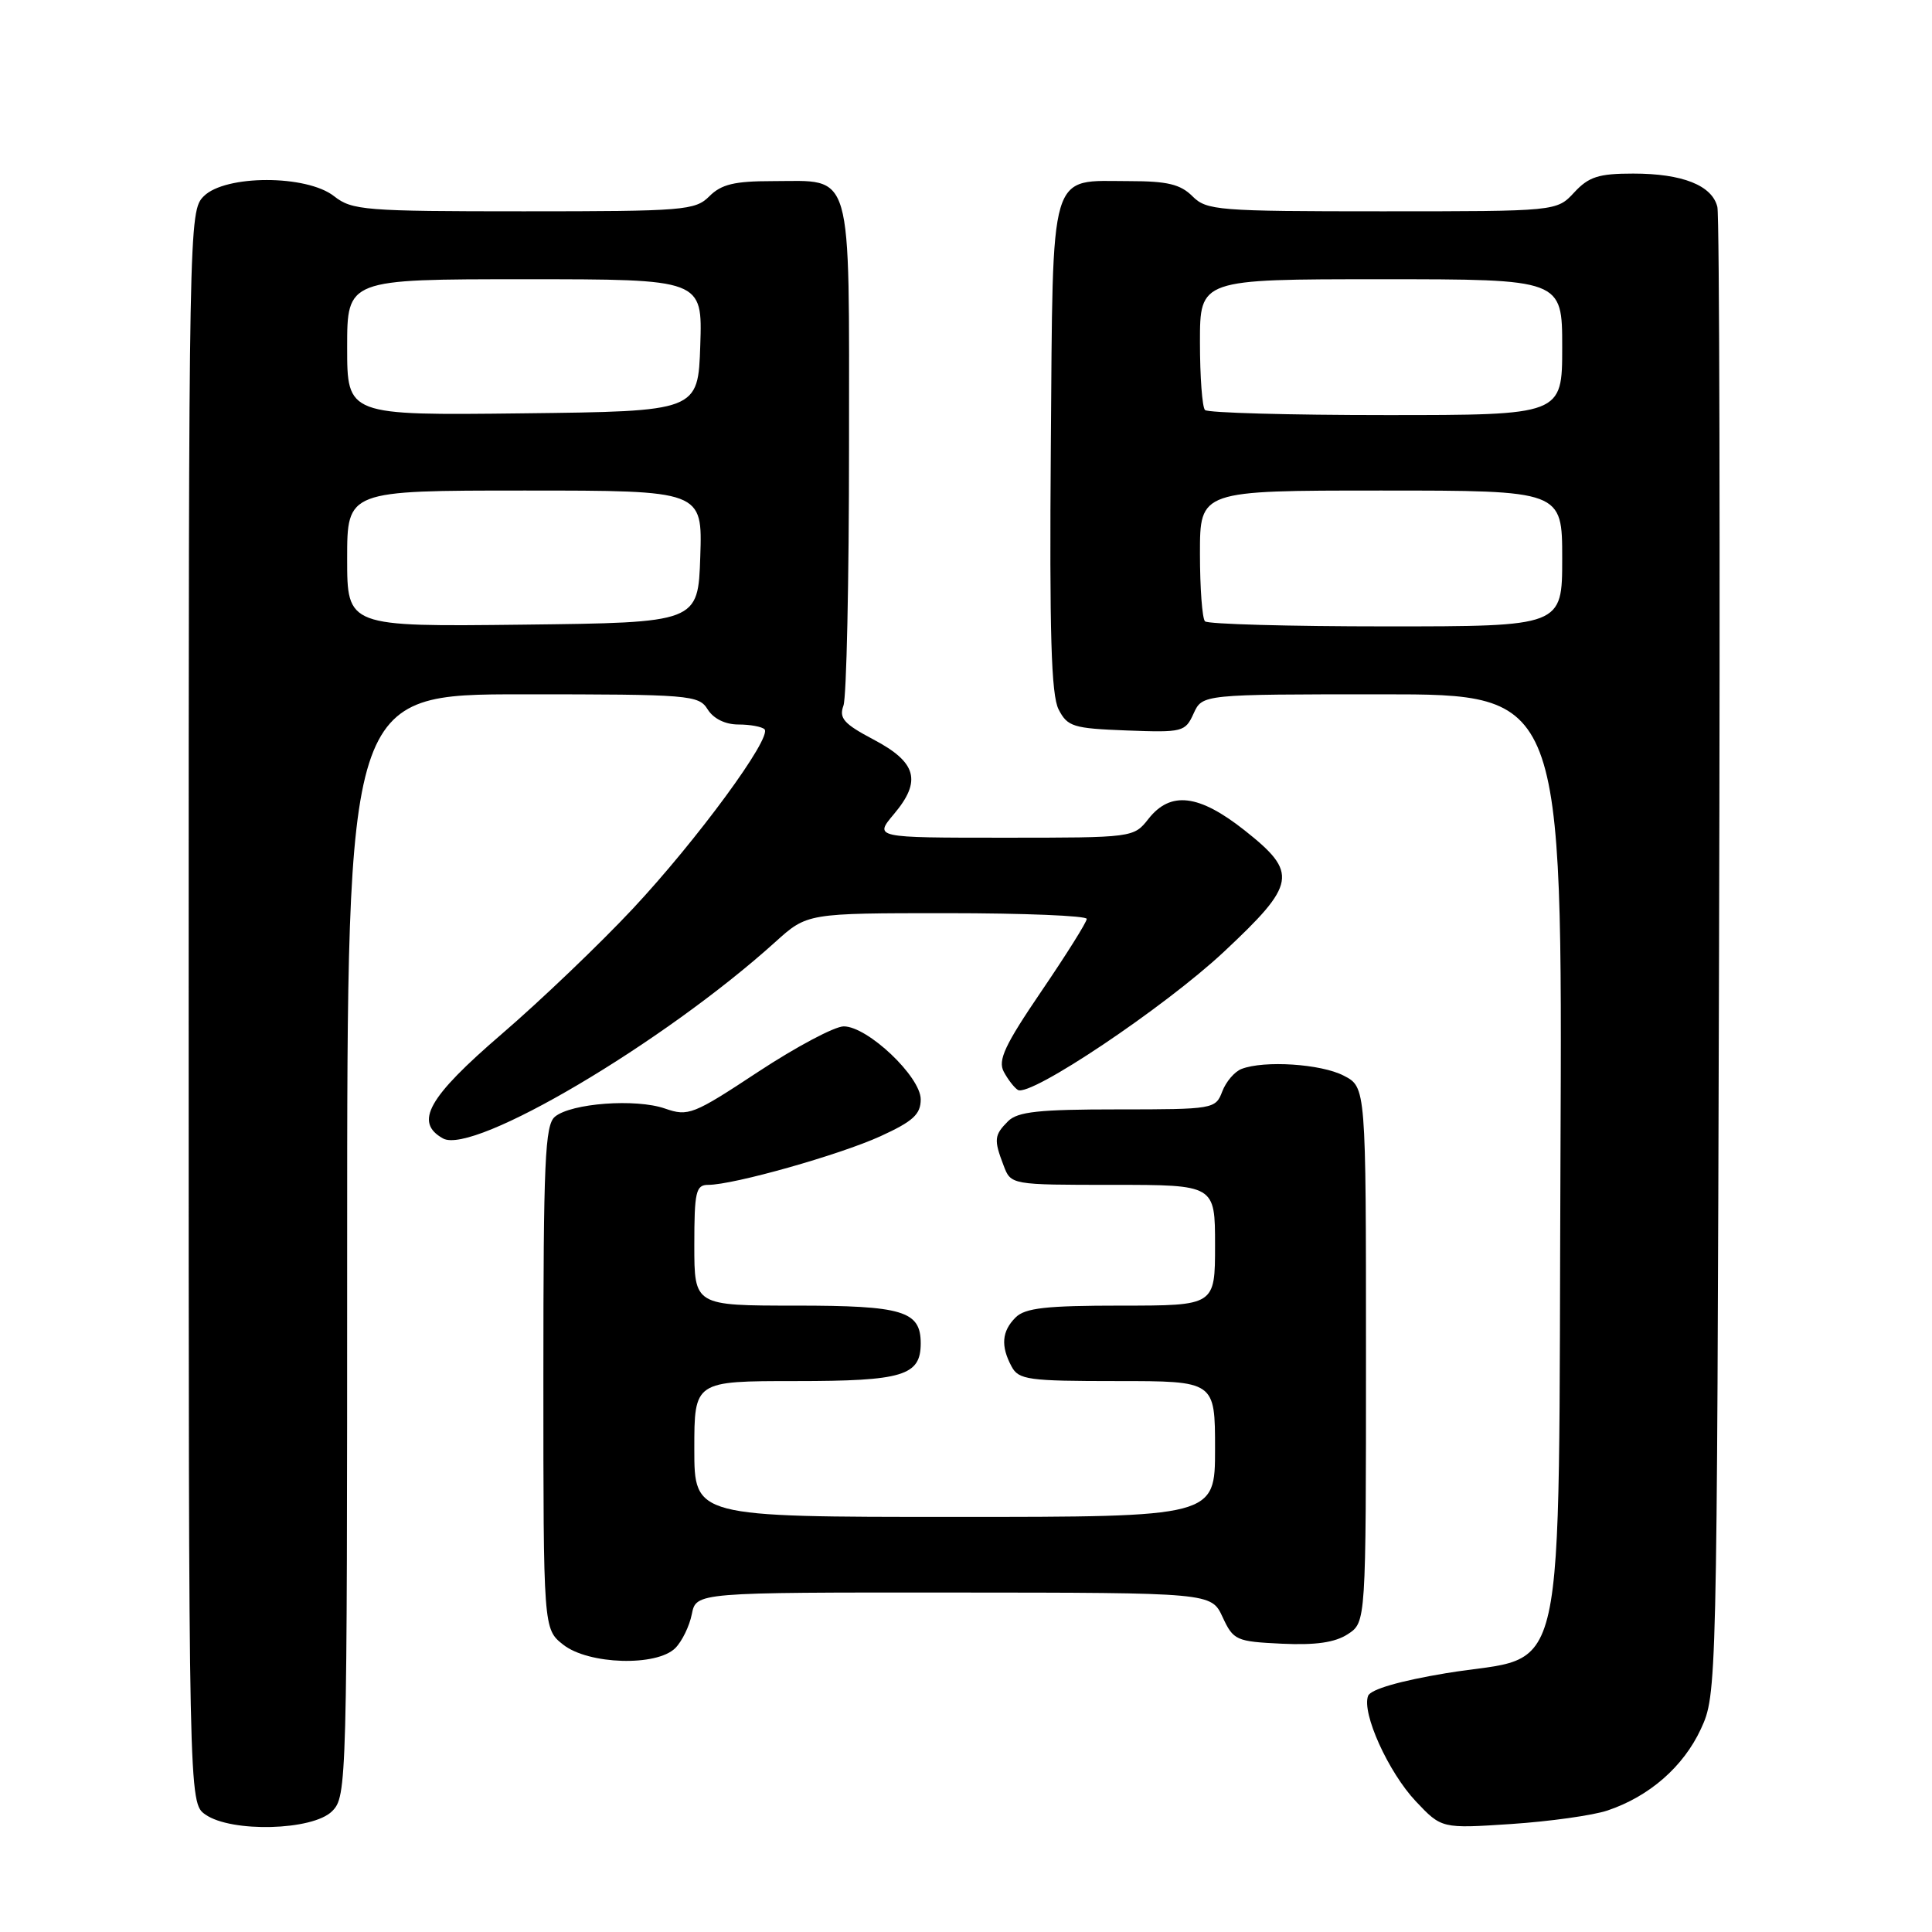 <?xml version="1.0" encoding="UTF-8" standalone="no"?>
<!DOCTYPE svg PUBLIC "-//W3C//DTD SVG 1.1//EN" "http://www.w3.org/Graphics/SVG/1.1/DTD/svg11.dtd" >
<svg xmlns="http://www.w3.org/2000/svg" xmlns:xlink="http://www.w3.org/1999/xlink" version="1.1" viewBox="0 0 256 256">
 <g >
 <path fill="currentColor"
d=" M 44.00 240.00 C 45.96 238.04 46.00 236.67 46.00 165.00 C 46.00 92.00 46.00 92.00 69.26 92.00 C 91.44 92.00 92.58 92.09 93.77 94.00 C 94.54 95.23 96.10 96.00 97.84 96.00 C 99.40 96.00 100.95 96.29 101.30 96.63 C 102.36 97.69 92.33 111.35 83.86 120.40 C 79.48 125.08 71.65 132.57 66.45 137.04 C 56.71 145.42 54.86 148.71 58.70 150.85 C 62.71 153.09 87.92 138.19 102.73 124.82 C 106.96 121.00 106.96 121.00 125.48 121.00 C 135.66 121.00 144.00 121.34 144.00 121.76 C 144.00 122.18 141.30 126.48 138.00 131.33 C 133.13 138.49 132.19 140.50 133.01 142.02 C 133.56 143.05 134.40 144.13 134.87 144.42 C 136.49 145.42 154.27 133.50 162.14 126.15 C 171.80 117.11 172.05 115.67 164.91 110.02 C 158.86 105.24 155.10 104.79 152.18 108.50 C 150.22 110.99 150.17 111.00 133.02 111.00 C 115.82 111.00 115.82 111.00 118.46 107.86 C 122.15 103.48 121.47 101.01 115.76 98.00 C 111.82 95.92 111.15 95.17 111.76 93.50 C 112.17 92.40 112.50 76.95 112.50 59.17 C 112.50 21.73 113.16 24.00 102.31 24.00 C 97.33 24.00 95.58 24.42 94.00 26.00 C 92.12 27.88 90.67 28.00 69.41 28.00 C 48.33 28.00 46.65 27.87 44.27 26.00 C 40.64 23.14 29.86 23.14 27.00 26.00 C 25.03 27.97 25.00 29.33 25.00 133.44 C 25.00 238.89 25.00 238.89 27.22 240.44 C 30.66 242.85 41.44 242.56 44.00 240.00 Z  M 213.00 239.90 C 218.55 238.04 223.06 234.09 225.37 229.11 C 227.49 224.52 227.50 224.10 227.78 127.00 C 227.94 73.38 227.84 28.56 227.56 27.42 C 226.86 24.56 222.93 23.00 216.41 23.00 C 211.82 23.00 210.52 23.42 208.59 25.50 C 206.27 28.00 206.27 28.00 183.14 28.00 C 161.33 28.00 159.88 27.88 158.00 26.00 C 156.42 24.42 154.67 24.00 149.69 24.00 C 138.87 24.00 139.54 21.76 139.24 59.17 C 139.05 83.92 139.29 92.09 140.27 94.00 C 141.45 96.29 142.19 96.52 149.28 96.79 C 156.71 97.07 157.05 96.99 158.16 94.54 C 159.32 92.00 159.32 92.00 183.18 92.00 C 207.04 92.00 207.04 92.00 206.77 153.48 C 206.45 225.78 207.96 218.99 191.59 221.71 C 185.47 222.73 181.61 223.85 181.28 224.71 C 180.41 226.97 183.96 234.82 187.60 238.68 C 191.02 242.30 191.02 242.30 200.26 241.69 C 205.34 241.35 211.07 240.55 213.00 239.90 Z  M 89.48 218.38 C 90.37 217.49 91.36 215.46 91.67 213.88 C 92.25 211.00 92.25 211.00 126.38 211.02 C 160.50 211.04 160.50 211.04 162.00 214.27 C 163.43 217.35 163.79 217.51 169.85 217.80 C 174.35 218.01 176.90 217.64 178.60 216.53 C 181.00 214.95 181.00 214.95 181.00 179.50 C 181.00 144.05 181.00 144.05 178.05 142.53 C 175.05 140.97 167.52 140.48 164.51 141.64 C 163.59 141.99 162.44 143.34 161.95 144.64 C 161.07 146.95 160.79 147.00 148.10 147.00 C 137.65 147.00 134.84 147.30 133.57 148.57 C 131.73 150.41 131.67 151.01 132.98 154.43 C 133.95 157.00 133.95 157.00 147.48 157.00 C 161.00 157.00 161.00 157.00 161.00 165.00 C 161.00 173.00 161.00 173.00 148.57 173.00 C 138.61 173.00 135.83 173.31 134.57 174.57 C 132.74 176.40 132.58 178.35 134.04 181.07 C 134.98 182.83 136.24 183.00 148.04 183.00 C 161.00 183.00 161.00 183.00 161.00 192.00 C 161.00 201.00 161.00 201.00 126.50 201.00 C 92.00 201.00 92.00 201.00 92.00 192.00 C 92.00 183.00 92.00 183.00 105.43 183.00 C 119.64 183.00 122.00 182.29 122.00 178.00 C 122.00 173.71 119.64 173.00 105.43 173.00 C 92.00 173.00 92.00 173.00 92.00 165.00 C 92.00 157.90 92.21 157.00 93.84 157.00 C 97.20 157.00 111.24 153.03 116.66 150.56 C 120.99 148.58 122.00 147.65 122.00 145.67 C 122.00 142.67 114.97 136.00 111.80 136.00 C 110.59 136.00 105.50 138.71 100.48 142.01 C 91.84 147.71 91.20 147.96 88.12 146.89 C 84.25 145.54 75.69 146.18 73.53 147.97 C 72.21 149.07 72.00 153.85 72.00 182.55 C 72.00 215.85 72.00 215.85 74.63 217.93 C 77.99 220.57 87.02 220.84 89.48 218.38 Z  M 46.00 74.02 C 46.00 65.00 46.00 65.00 69.54 65.00 C 93.08 65.00 93.08 65.00 92.79 73.75 C 92.50 82.50 92.50 82.50 69.25 82.77 C 46.00 83.04 46.00 83.04 46.00 74.02 Z  M 46.00 46.02 C 46.00 37.00 46.00 37.00 69.54 37.00 C 93.08 37.00 93.08 37.00 92.79 45.75 C 92.50 54.50 92.50 54.50 69.25 54.77 C 46.00 55.04 46.00 55.04 46.00 46.02 Z  M 159.67 82.33 C 159.30 81.97 159.00 77.92 159.00 73.33 C 159.00 65.00 159.00 65.00 183.00 65.00 C 207.00 65.00 207.00 65.00 207.00 74.00 C 207.00 83.00 207.00 83.00 183.67 83.00 C 170.83 83.00 160.03 82.70 159.67 82.33 Z  M 159.67 54.33 C 159.30 53.97 159.00 49.92 159.00 45.33 C 159.00 37.00 159.00 37.00 183.00 37.00 C 207.00 37.00 207.00 37.00 207.00 46.00 C 207.00 55.00 207.00 55.00 183.67 55.00 C 170.83 55.00 160.03 54.70 159.67 54.33 Z "/>
</g>
</svg>